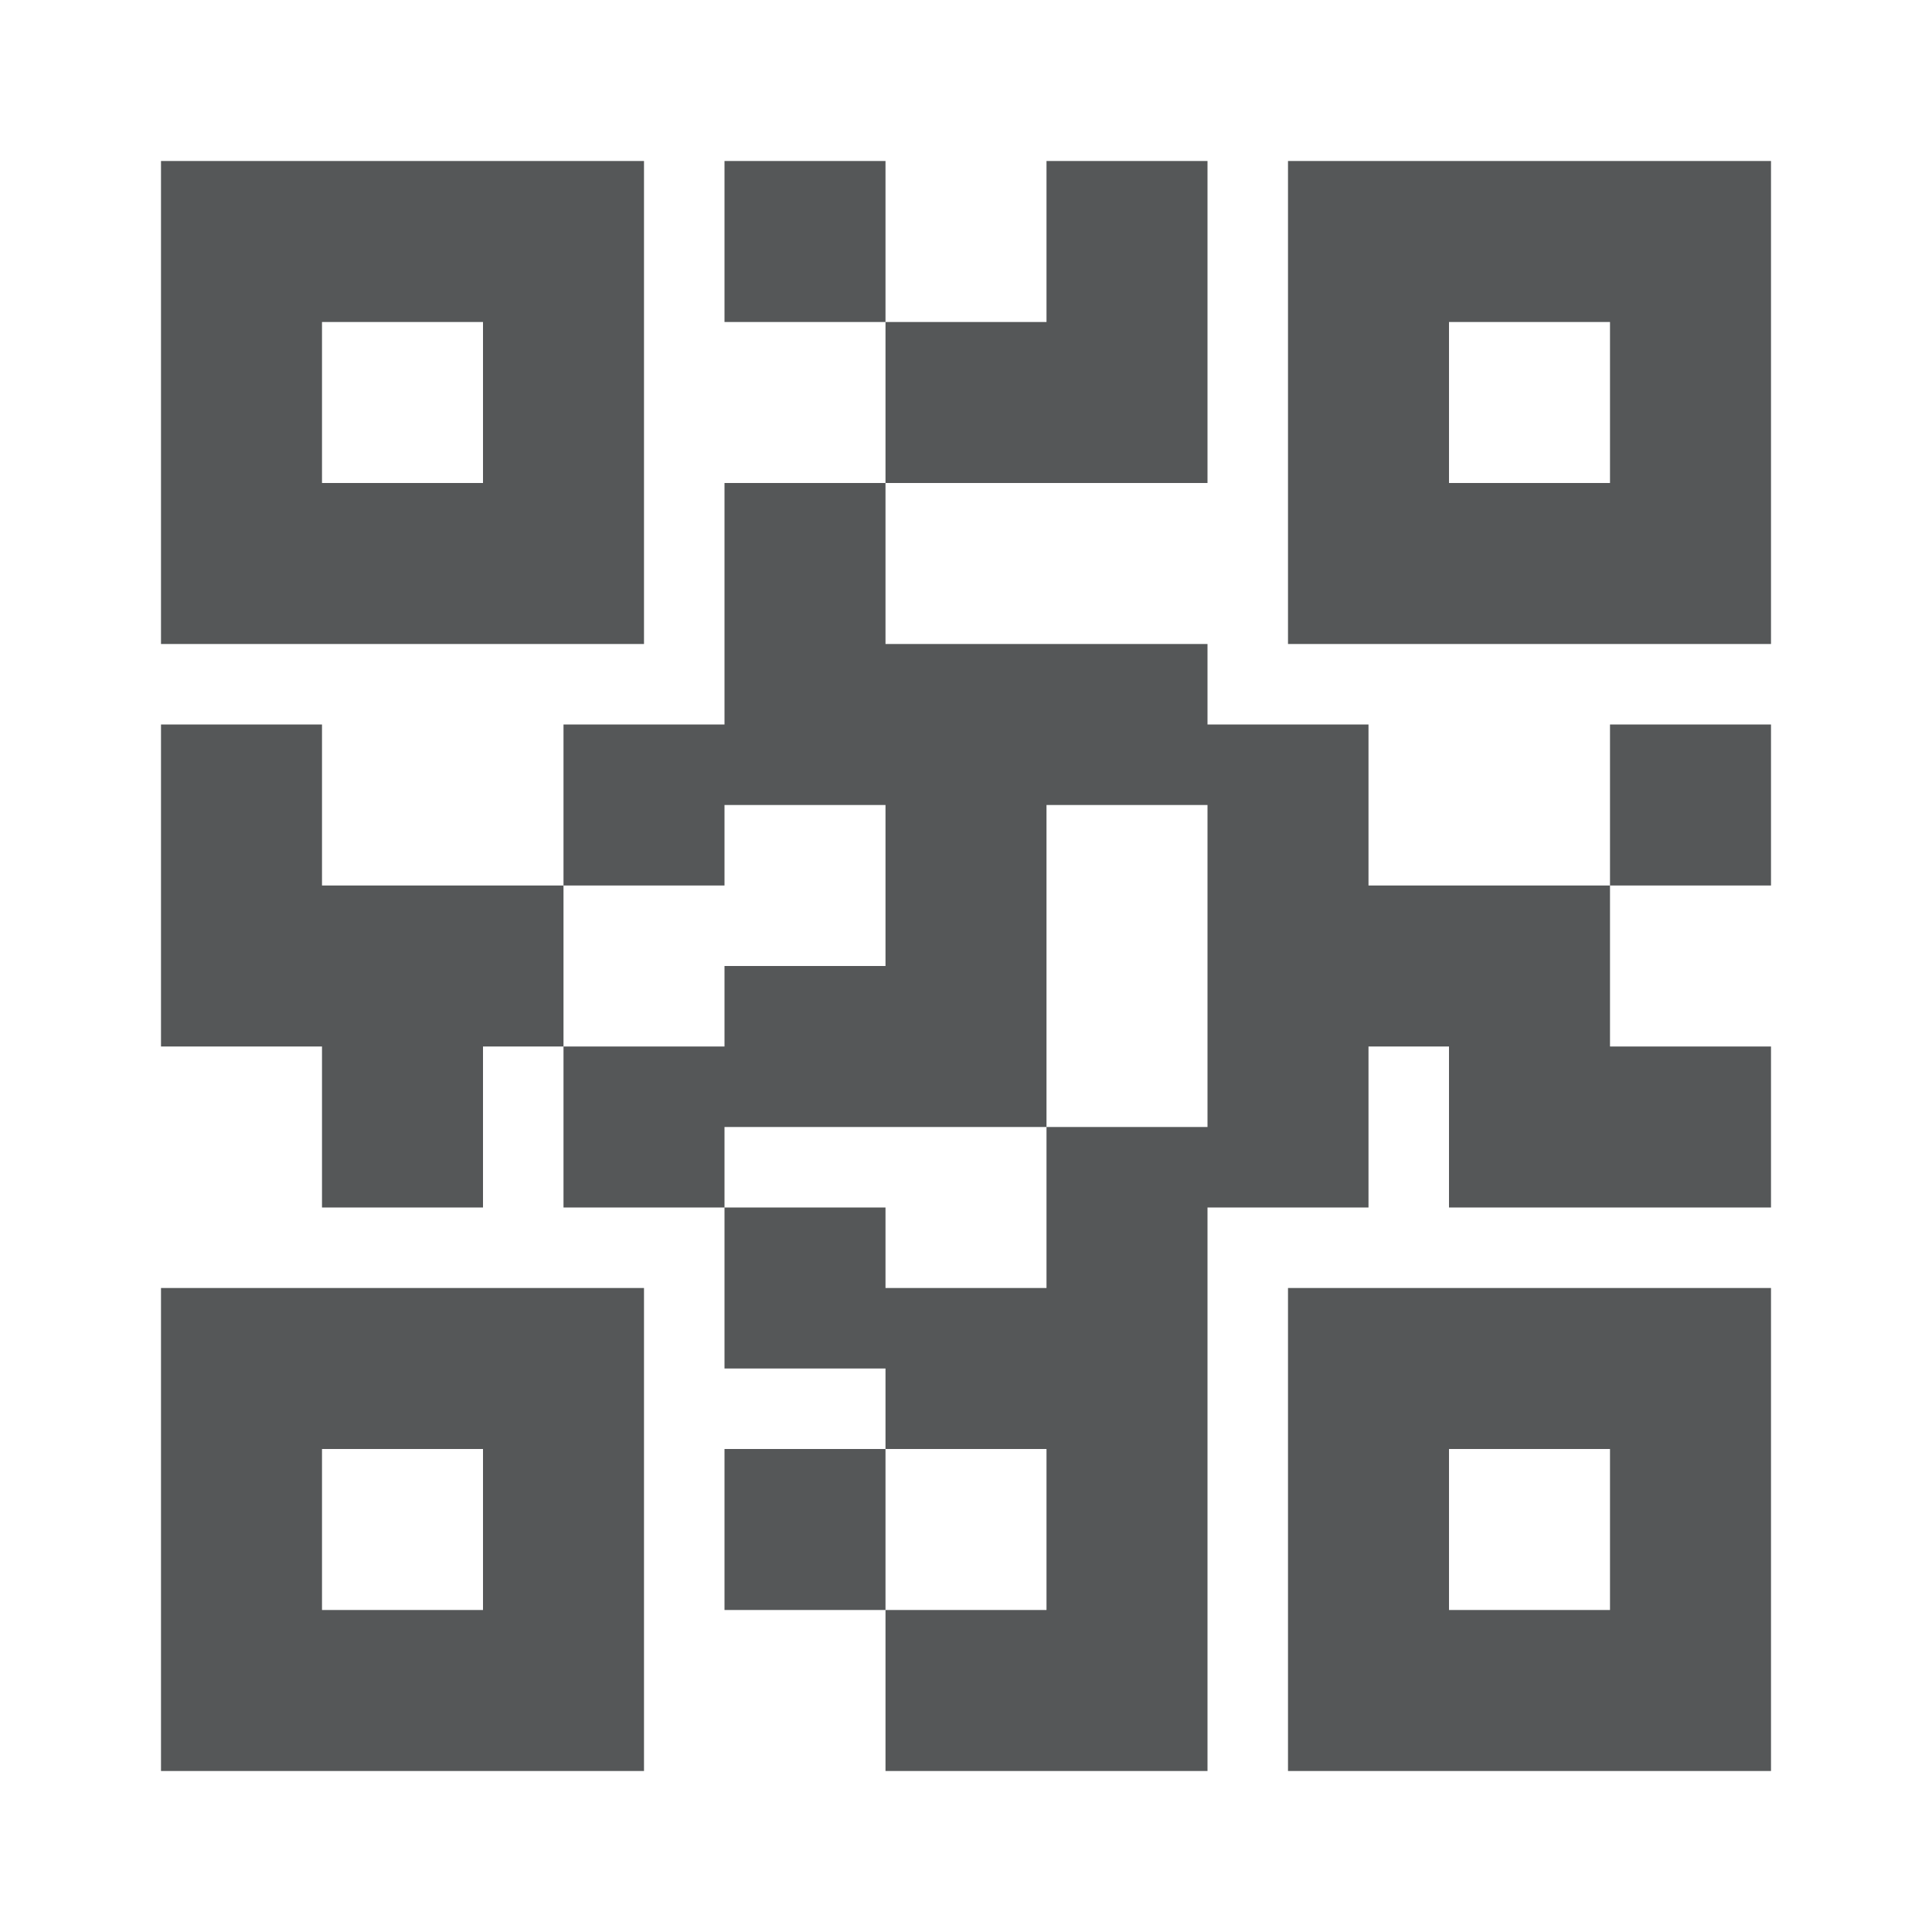 <svg width="24" height="24" viewBox="0 0 24 24" fill="none" xmlns="http://www.w3.org/2000/svg">
<path fill-rule="evenodd" clip-rule="evenodd" d="M2 2H8V8H2V2ZM6 6H4V4H6V6Z" fill="#555758"/>
<path fill-rule="evenodd" clip-rule="evenodd" d="M16 2H22V8H16V2ZM20 4V6H18V4H20Z" fill="#555758"/>
<path fill-rule="evenodd" clip-rule="evenodd" d="M22 16H16V22H22V16ZM18 20H20V18H18V20Z" fill="#555758"/>
<path fill-rule="evenodd" clip-rule="evenodd" d="M2 16V22H8V16H2ZM6 20V18H4V20H6Z" fill="#555758"/>
<path d="M7 11V9H9V6H11V8H15V9H17V11H20V13H22V15H18V13H17V15H15V22H11V20H13V18H11V17H9V15H11V16H13V14H15V10H13V14H9V15H7V13H9V12H11V10H9V11H7Z" fill="#555758"/>
<path d="M7 11V13H6V15H4V13H2V9H4V11H7Z" fill="#555758"/>
<path d="M11 18V20H9V18H11Z" fill="#555758"/>
<path d="M20 11V9H22V11H20Z" fill="#555758"/>
<path d="M15 6H11V4H13V2H15V6Z" fill="#555758"/>
<path d="M11 4H9V2H11V4Z" fill="#555758"/>
</svg>
